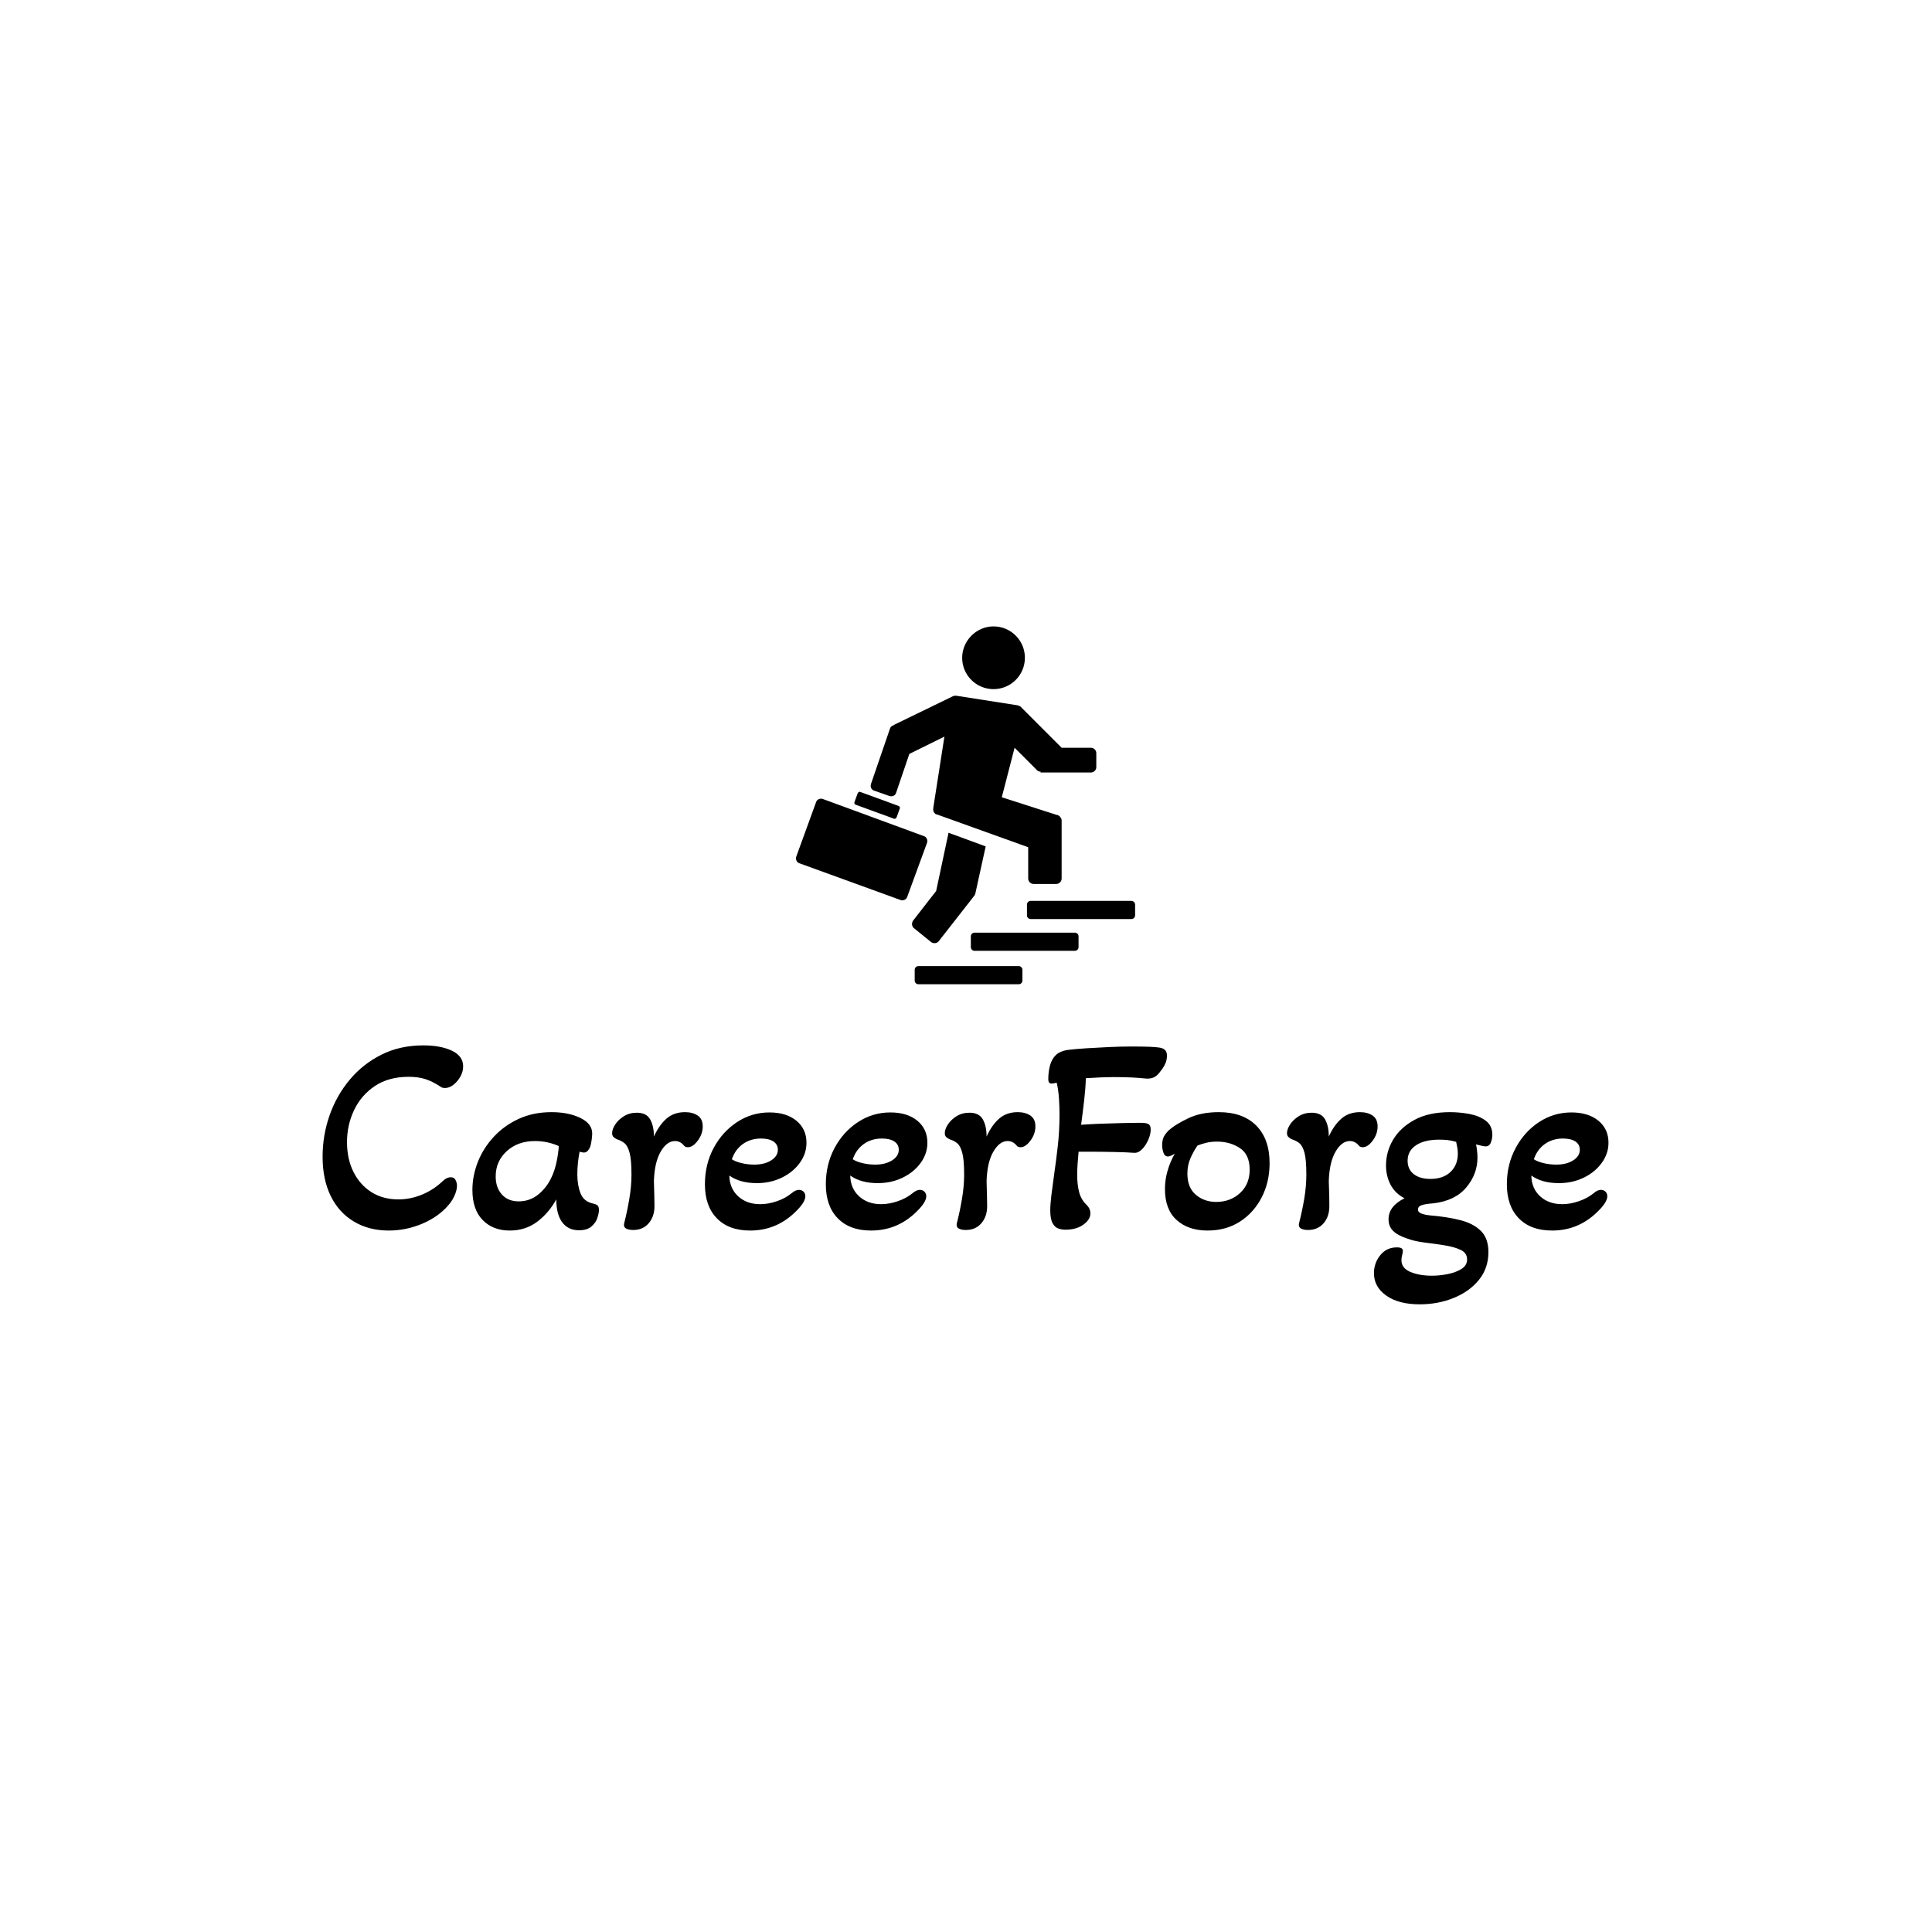 <svg xmlns="http://www.w3.org/2000/svg" version="1.1" xmlns:xlink="http://www.w3.org/1999/xlink" xmlns:svgjs="http://svgjs.dev/svgjs" width="1500" height="1500" viewBox="0 0 1500 1500"><rect width="1500" height="1500" fill="#ffffff"></rect><g transform="matrix(0.667,0,0,0.667,249.394,485.704)"><svg viewBox="0 0 396 209" data-background-color="#f8f493" preserveAspectRatio="xMidYMid meet" height="791" width="1500" xmlns="http://www.w3.org/2000/svg" xmlns:xlink="http://www.w3.org/1999/xlink"><g id="tight-bounds" transform="matrix(1,0,0,1,0.24,0.25)"><svg viewBox="0 0 395.52 208.501" height="208.501" width="395.52"><g><svg viewBox="0 0 395.52 208.501" height="208.501" width="395.52"><g transform="matrix(1,0,0,1,0,128.862)"><svg viewBox="0 0 395.52 79.639" height="79.639" width="395.52"><g id="textblocktransform"><svg viewBox="0 0 395.52 79.639" height="79.639" width="395.52" id="textblock"><g><svg viewBox="0 0 395.52 79.639" height="79.639" width="395.52"><g transform="matrix(1,0,0,1,0,0)"><svg width="395.52" viewBox="2.25 -32.35 229.18 46.15" height="79.639" data-palette-color="#72693e"><path d="M14.05 0.65L14.05 0.65Q10.5 0.65 7.83-0.95 5.15-2.55 3.7-5.5 2.25-8.45 2.25-12.5L2.25-12.5Q2.25-16.35 3.5-19.9 4.75-23.45 7.1-26.25 9.45-29.05 12.75-30.7 16.05-32.35 20.2-32.35L20.2-32.35Q23.3-32.35 25.3-31.4 27.3-30.45 27.3-28.6L27.3-28.6Q27.3-27.7 26.83-26.83 26.35-25.95 25.6-25.35 24.85-24.75 24.05-24.75L24.05-24.75Q23.55-24.75 23.25-25L23.25-25Q21.9-25.9 20.6-26.33 19.3-26.75 17.6-26.75L17.6-26.75Q14.05-26.75 11.6-25.13 9.15-23.5 7.88-20.85 6.6-18.2 6.6-15.1L6.6-15.1Q6.6-12.1 7.75-9.8 8.9-7.5 10.95-6.2 13-4.9 15.75-4.9L15.75-4.9Q17.95-4.9 20.03-5.78 22.1-6.65 23.7-8.2L23.7-8.2Q24.4-8.85 25.1-8.85L25.1-8.85Q25.7-8.85 25.95-8.35 26.2-7.85 26.2-7.35L26.2-7.35Q26.2-6.5 25.7-5.43 25.2-4.35 24.15-3.3L24.15-3.3Q22.3-1.45 19.6-0.4 16.9 0.65 14.05 0.65ZM35.6 0.65L35.6 0.65Q32.6 0.65 30.77-1.23 28.95-3.1 28.95-6.6L28.95-6.6Q28.95-9.1 29.92-11.58 30.9-14.05 32.75-16.05 34.6-18.05 37.2-19.25 39.8-20.45 43.05-20.45L43.05-20.45Q46.05-20.45 48.17-19.43 50.3-18.4 50.3-16.65L50.3-16.65Q50.3-16.2 50.2-15.48 50.1-14.75 49.95-14.3L49.95-14.3Q49.8-13.9 49.52-13.58 49.25-13.25 48.8-13.25L48.8-13.25Q48.6-13.25 48.05-13.4L48.05-13.4Q47.85-12.35 47.75-11.35 47.65-10.35 47.65-9.35L47.65-9.35Q47.65-7.45 48.22-5.98 48.8-4.5 50.5-4.15L50.5-4.15Q50.95-4.05 51.22-3.85 51.5-3.65 51.5-3L51.5-3Q51.5-2.45 51.22-1.6 50.95-0.75 50.17-0.08 49.4 0.6 47.95 0.6L47.95 0.6Q46 0.6 44.95-0.83 43.9-2.25 43.9-4.9L43.9-4.9Q42.55-2.45 40.47-0.9 38.4 0.65 35.6 0.65ZM37.2-4.55L37.2-4.55Q39.2-4.55 40.72-5.8 42.25-7.05 43.1-8.95L43.1-8.95Q43.65-10.15 43.95-11.58 44.25-13 44.35-14.4L44.35-14.4Q43.5-14.8 42.4-15.05 41.3-15.3 40.1-15.3L40.1-15.3Q37.05-15.3 35.07-13.5 33.1-11.7 33.1-9L33.1-9Q33.1-7 34.2-5.78 35.3-4.55 37.2-4.55ZM57.6 0.55L57.6 0.55Q56.8 0.55 56.32 0.28 55.85 0 56-0.65L56-0.65Q56.55-2.8 56.92-5.03 57.3-7.25 57.3-9.3L57.3-9.3Q57.3-11.95 56.97-13.18 56.65-14.4 56.1-14.88 55.55-15.35 54.75-15.6L54.75-15.6Q54.4-15.75 54.12-16 53.85-16.25 53.85-16.7L53.85-16.7Q53.85-17.4 54.4-18.25 54.95-19.1 55.95-19.73 56.95-20.35 58.25-20.35L58.25-20.35Q59.95-20.35 60.62-19.18 61.3-18 61.3-16.1L61.3-16.1Q62.2-18.1 63.52-19.28 64.85-20.45 66.85-20.45L66.85-20.45Q68.2-20.45 69.1-19.85 70-19.25 70-17.9L70-17.9Q70-16.55 69.12-15.38 68.25-14.2 67.35-14.2L67.35-14.2Q67.2-14.2 67-14.25 66.8-14.3 66.65-14.5L66.65-14.5Q66-15.3 65.05-15.3L65.05-15.3Q63.6-15.3 62.5-13.4 61.4-11.5 61.3-8.15L61.3-8.15Q61.35-6.9 61.37-5.6 61.4-4.3 61.4-3.7L61.4-3.7Q61.4-1.85 60.37-0.65 59.35 0.55 57.6 0.55ZM78.44 0.65L78.44 0.65Q74.64 0.65 72.52-1.53 70.39-3.7 70.39-7.6L70.39-7.6Q70.39-11.15 71.94-14.05 73.49-16.95 76.12-18.68 78.74-20.4 81.89-20.4L81.89-20.4Q84.89-20.4 86.69-18.93 88.49-17.45 88.49-15L88.49-15Q88.49-13.05 87.29-11.4 86.09-9.75 84.09-8.78 82.09-7.8 79.64-7.8L79.64-7.8Q76.64-7.8 74.74-9.15L74.74-9.15Q74.79-6.85 76.32-5.45 77.84-4.05 80.24-4.05L80.24-4.05Q81.69-4.05 83.22-4.58 84.74-5.1 85.84-6L85.84-6Q86.54-6.6 87.14-6.6L87.14-6.6Q87.64-6.6 87.97-6.28 88.29-5.95 88.29-5.45L88.29-5.45Q88.29-4.35 86.39-2.55L86.39-2.55Q83.04 0.65 78.44 0.65ZM79.19-11.1L79.19-11.1Q80.99-11.1 82.19-11.85 83.39-12.6 83.39-13.75L83.39-13.75Q83.39-14.7 82.59-15.23 81.79-15.75 80.39-15.75L80.39-15.75Q78.54-15.75 77.17-14.78 75.79-13.8 75.19-12.05L75.19-12.05Q75.89-11.6 76.99-11.35 78.09-11.1 79.19-11.1ZM99.99 0.65L99.99 0.65Q96.19 0.65 94.07-1.53 91.94-3.7 91.94-7.6L91.94-7.6Q91.94-11.15 93.49-14.05 95.04-16.95 97.67-18.68 100.29-20.4 103.44-20.4L103.44-20.4Q106.44-20.4 108.24-18.93 110.04-17.45 110.04-15L110.04-15Q110.04-13.05 108.84-11.4 107.64-9.75 105.64-8.78 103.64-7.8 101.19-7.8L101.19-7.8Q98.19-7.8 96.29-9.15L96.29-9.15Q96.34-6.85 97.87-5.45 99.39-4.05 101.79-4.05L101.79-4.05Q103.24-4.05 104.77-4.58 106.29-5.1 107.39-6L107.39-6Q108.09-6.6 108.69-6.6L108.69-6.6Q109.19-6.6 109.52-6.28 109.84-5.95 109.84-5.45L109.84-5.45Q109.84-4.35 107.94-2.55L107.94-2.55Q104.59 0.65 99.99 0.65ZM100.74-11.1L100.74-11.1Q102.54-11.1 103.74-11.85 104.94-12.6 104.94-13.75L104.94-13.75Q104.94-14.7 104.14-15.23 103.34-15.75 101.94-15.75L101.94-15.75Q100.09-15.75 98.72-14.78 97.34-13.8 96.74-12.05L96.74-12.05Q97.44-11.6 98.54-11.35 99.64-11.1 100.74-11.1ZM116.89 0.55L116.89 0.55Q116.09 0.55 115.61 0.28 115.14 0 115.29-0.65L115.29-0.65Q115.84-2.8 116.21-5.03 116.59-7.25 116.59-9.3L116.59-9.3Q116.59-11.95 116.26-13.18 115.94-14.4 115.39-14.88 114.84-15.35 114.04-15.6L114.04-15.6Q113.69-15.75 113.41-16 113.14-16.25 113.14-16.7L113.14-16.7Q113.14-17.4 113.69-18.25 114.24-19.1 115.24-19.73 116.24-20.35 117.54-20.35L117.54-20.35Q119.24-20.35 119.91-19.18 120.59-18 120.59-16.1L120.59-16.1Q121.49-18.1 122.81-19.28 124.14-20.45 126.14-20.45L126.14-20.45Q127.49-20.45 128.39-19.85 129.29-19.25 129.29-17.9L129.29-17.9Q129.29-16.55 128.41-15.38 127.54-14.2 126.64-14.2L126.64-14.2Q126.49-14.2 126.29-14.25 126.09-14.3 125.94-14.5L125.94-14.5Q125.29-15.3 124.34-15.3L124.34-15.3Q122.89-15.3 121.79-13.4 120.69-11.5 120.59-8.15L120.59-8.15Q120.64-6.9 120.66-5.6 120.69-4.3 120.69-3.7L120.69-3.7Q120.69-1.85 119.66-0.65 118.64 0.55 116.89 0.55ZM134.63 0.5L134.63 0.5Q134.03 0.5 133.41 0.3 132.78 0.1 132.36-0.65 131.94-1.4 131.94-2.95L131.94-2.95Q131.94-3.95 132.13-5.58 132.34-7.2 132.69-9.8L132.69-9.8Q132.94-11.45 133.26-14.23 133.59-17 133.59-20.05L133.59-20.05Q133.59-21.4 133.49-22.93 133.38-24.45 133.09-25.7L133.09-25.7Q132.49-25.55 132.19-25.55L132.19-25.55Q131.88-25.55 131.74-25.73 131.59-25.9 131.59-26.4L131.59-26.4Q131.59-27.4 131.81-28.43 132.03-29.45 132.53-30.15L132.53-30.15Q133.03-30.85 133.71-31.15 134.38-31.45 135.13-31.55L135.13-31.55Q136.38-31.7 138.31-31.83 140.24-31.95 142.36-32.05 144.49-32.15 146.24-32.15L146.24-32.15Q148.59-32.15 149.71-32.1 150.84-32.05 151.44-31.95L151.44-31.95Q152.74-31.75 152.74-30.55L152.74-30.55Q152.74-29.7 152.41-29.03 152.09-28.35 151.63-27.8L151.63-27.8Q151.09-27 150.46-26.68 149.84-26.35 148.84-26.45L148.84-26.45Q147.99-26.55 146.51-26.63 145.03-26.7 143.13-26.7L143.13-26.7Q142.34-26.7 141.03-26.65 139.74-26.6 138.28-26.5L138.28-26.5Q138.24-24.8 137.99-22.63 137.74-20.45 137.44-18.2L137.44-18.2Q138.78-18.3 140.69-18.38 142.59-18.45 144.59-18.5 146.59-18.55 148.13-18.55L148.13-18.55Q149.03-18.55 149.44-18.32 149.84-18.1 149.84-17.35L149.84-17.35Q149.84-16.5 149.41-15.53 148.99-14.55 148.31-13.85 147.63-13.15 146.88-13.2L146.88-13.2Q145.63-13.3 143.36-13.35 141.09-13.4 138.59-13.4L138.59-13.4 136.99-13.4Q136.88-12.3 136.81-11.23 136.74-10.15 136.74-9.25L136.74-9.25Q136.74-7.5 137.09-6.18 137.44-4.85 138.44-3.9L138.44-3.9Q139.09-3.25 139.09-2.4L139.09-2.4Q139.09-1.3 137.84-0.4 136.59 0.5 134.63 0.5ZM159.98 0.65L159.98 0.65Q156.53 0.65 154.46-1.23 152.38-3.1 152.38-6.75L152.38-6.75Q152.38-8.45 152.86-10.05 153.33-11.65 154.13-13.05L154.13-13.05Q153.33-12.55 152.93-12.55L152.93-12.55Q152.33-12.55 152.11-13.23 151.88-13.9 151.88-14.55L151.88-14.55Q151.88-15.7 152.36-16.38 152.83-17.05 153.28-17.4L153.28-17.4Q154.33-18.3 156.58-19.38 158.83-20.45 161.98-20.45L161.98-20.45Q166.28-20.45 168.66-18.05 171.03-15.65 171.03-11.35L171.03-11.35Q171.03-8 169.63-5.28 168.23-2.55 165.76-0.95 163.28 0.65 159.98 0.65ZM161.53-4.45L161.53-4.45Q164.03-4.45 165.76-6.03 167.48-7.6 167.48-10.2L167.48-10.2Q167.48-12.9 165.73-14.05 163.98-15.2 161.68-15.2L161.68-15.2Q160.63-15.2 159.78-15 158.93-14.8 158.18-14.5L158.18-14.5Q157.48-13.5 156.93-12.25 156.38-11 156.38-9.5L156.38-9.5Q156.38-7 157.88-5.73 159.38-4.45 161.53-4.45ZM177.88 0.55L177.88 0.55Q177.08 0.55 176.61 0.28 176.13 0 176.28-0.65L176.28-0.65Q176.83-2.8 177.21-5.03 177.58-7.25 177.58-9.3L177.58-9.3Q177.58-11.95 177.26-13.18 176.93-14.4 176.38-14.88 175.83-15.35 175.03-15.6L175.03-15.6Q174.68-15.75 174.41-16 174.13-16.25 174.13-16.7L174.13-16.7Q174.13-17.4 174.68-18.25 175.23-19.1 176.23-19.73 177.23-20.35 178.53-20.35L178.53-20.35Q180.23-20.35 180.91-19.18 181.58-18 181.58-16.1L181.58-16.1Q182.48-18.1 183.81-19.28 185.13-20.45 187.13-20.45L187.13-20.45Q188.48-20.45 189.38-19.85 190.28-19.25 190.28-17.9L190.28-17.9Q190.28-16.55 189.41-15.38 188.53-14.2 187.63-14.2L187.63-14.2Q187.48-14.2 187.28-14.25 187.08-14.3 186.93-14.5L186.93-14.5Q186.28-15.3 185.33-15.3L185.33-15.3Q183.88-15.3 182.78-13.4 181.68-11.5 181.58-8.15L181.58-8.15Q181.63-6.9 181.66-5.6 181.68-4.3 181.68-3.7L181.68-3.7Q181.68-1.85 180.66-0.65 179.63 0.55 177.88 0.55ZM197.78 13.8L197.78 13.8Q194.03 13.8 191.83 12.25 189.63 10.7 189.63 8.25L189.63 8.25Q189.63 6.45 190.75 5.05 191.88 3.65 193.73 3.65L193.73 3.65Q194.78 3.65 194.78 4.25L194.78 4.25Q194.78 4.6 194.65 5.05 194.53 5.5 194.53 5.95L194.53 5.95Q194.53 7.35 196.13 8.03 197.73 8.7 199.98 8.7L199.98 8.7Q201.38 8.7 202.83 8.4 204.28 8.1 205.25 7.48 206.23 6.85 206.23 5.8L206.23 5.8Q206.23 4.65 205.08 4.1 203.93 3.55 202.18 3.28 200.43 3 198.6 2.78 196.78 2.55 195.48 2.05L195.48 2.05Q193.83 1.5 193.03 0.7 192.23-0.1 192.23-1.35L192.23-1.35Q192.23-3.7 195.08-5.1L195.08-5.1Q193.43-5.95 192.6-7.5 191.78-9.05 191.78-10.95L191.78-10.95Q191.78-13.4 193.05-15.55 194.33-17.7 196.85-19.07 199.38-20.45 203.18-20.45L203.18-20.45Q204.88-20.45 206.63-20.13 208.38-19.8 209.55-18.93 210.73-18.05 210.73-16.4L210.73-16.4Q210.73-15.8 210.48-15.08 210.23-14.35 209.53-14.35L209.53-14.35Q209.23-14.35 208.73-14.48 208.23-14.6 207.83-14.7L207.83-14.7Q207.93-14.2 208-13.6 208.08-13 208.08-12.35L208.08-12.35Q208.08-9.4 206.08-7.03 204.08-4.65 200.23-4.2L200.23-4.2Q198.83-4.1 198.15-3.88 197.48-3.65 197.48-3.1L197.48-3.1Q197.48-2.6 198.08-2.38 198.68-2.15 199.63-2.05L199.63-2.05Q202.68-1.8 205.03-1.2 207.38-0.6 208.7 0.73 210.03 2.05 210.03 4.5L210.03 4.5Q210.03 7.35 208.35 9.43 206.68 11.5 203.88 12.65 201.08 13.8 197.78 13.8ZM199.68-8.55L199.68-8.55Q201.98-8.55 203.28-9.8 204.58-11.05 204.58-13.05L204.58-13.05Q204.58-13.6 204.48-14.18 204.38-14.75 204.28-15.15L204.28-15.15Q203.48-15.4 202.73-15.48 201.98-15.55 201.28-15.55L201.28-15.55Q198.63-15.55 197.13-14.55 195.63-13.55 195.63-11.8L195.63-11.8Q195.63-10.25 196.73-9.4 197.83-8.55 199.68-8.55ZM221.38 0.65L221.38 0.65Q217.57 0.65 215.45-1.53 213.32-3.7 213.32-7.6L213.32-7.6Q213.32-11.15 214.88-14.05 216.43-16.95 219.05-18.68 221.68-20.4 224.82-20.4L224.82-20.4Q227.82-20.4 229.63-18.93 231.43-17.45 231.43-15L231.43-15Q231.43-13.05 230.22-11.4 229.03-9.75 227.03-8.78 225.03-7.8 222.57-7.8L222.57-7.8Q219.57-7.8 217.68-9.15L217.68-9.15Q217.72-6.85 219.25-5.45 220.78-4.05 223.18-4.05L223.18-4.05Q224.63-4.05 226.15-4.58 227.68-5.1 228.78-6L228.78-6Q229.47-6.6 230.07-6.6L230.07-6.6Q230.57-6.6 230.9-6.28 231.22-5.95 231.22-5.45L231.22-5.45Q231.22-4.35 229.32-2.55L229.32-2.55Q225.97 0.65 221.38 0.65ZM222.13-11.1L222.13-11.1Q223.93-11.1 225.13-11.85 226.32-12.6 226.32-13.75L226.32-13.75Q226.32-14.7 225.53-15.23 224.72-15.75 223.32-15.75L223.32-15.75Q221.47-15.75 220.1-14.78 218.72-13.8 218.13-12.05L218.13-12.05Q218.82-11.6 219.93-11.35 221.03-11.1 222.13-11.1Z" opacity="1" transform="matrix(1,0,0,1,0,0)" fill="#000000" class="wordmark-text-0" data-fill-palette-color="primary" id="text-0"></path></svg></g></svg></g></svg></g></svg></g><g transform="matrix(1,0,0,1,145.611,0)"><svg viewBox="0 0 104.299 110.061" height="110.061" width="104.299"><g><svg xmlns="http://www.w3.org/2000/svg" xmlns:xlink="http://www.w3.org/1999/xlink" version="1.1" x="0" y="0" viewBox="5.939 6.5 82.161 86.7" style="enable-background:new 0 0 100 100;" xml:space="preserve" height="110.061" width="104.299" class="icon-icon-0" data-fill-palette-color="accent" id="icon-0"><g fill="#72693e" data-fill-palette-color="accent"><g fill="#72693e" data-fill-palette-color="accent"><g fill="#72693e" data-fill-palette-color="accent"><g fill="#72693e" data-fill-palette-color="accent"><g fill="#72693e" data-fill-palette-color="accent"><path class="" d="M65.2 41.7C64.8 41.7 64.4 41.5 64.2 41.2L58.9 35.9 55.8 47.9 69.2 52.2H69.3C69.4 52.2 69.4 52.2 69.5 52.3 69.6 52.3 69.6 52.4 69.7 52.4L69.8 52.5 69.9 52.6 70.1 52.9S70.1 53 70.2 53L70.3 53.4V67.6C70.3 68.3 69.7 68.9 69 68.9H63.5C62.8 68.9 62.2 68.3 62.2 67.6V60L40.2 52.1 39.8 52C39.4 51.7 39.1 51.2 39.2 50.7V50.5L41.9 33.2 33.4 37.4 30.2 46.8C30 47.5 29.3 47.8 28.6 47.6L24.9 46.3C24.2 46.1 23.9 45.4 24.1 44.7L28.7 31.3C28.8 30.9 29.1 30.6 29.5 30.5 29.6 30.4 29.7 30.4 29.8 30.3L44 23.4C44.2 23.3 44.4 23.3 44.6 23.3H44.8L59.5 25.6C59.6 25.6 59.7 25.6 59.8 25.7H59.9C60 25.8 60.2 25.8 60.3 25.9L70.2 35.8 70.3 35.9H77.4C78.1 35.9 78.7 36.5 78.7 37.2V40.6C78.7 41.3 78.1 41.9 77.4 41.9H65.2z" fill="#000000" data-fill-palette-color="accent"></path><path class="" d="M88.1 73.9V76.5C88.1 77 87.7 77.4 87.2 77.4H62.8C62.3 77.4 61.9 77 61.9 76.5V73.9C61.9 73.4 62.3 73 62.8 73H87.1C87.7 73 88.1 73.4 88.1 73.9" fill="#000000" data-fill-palette-color="accent"></path><path class="" d="M74.4 81.6V84.2C74.4 84.7 74 85.1 73.5 85.1H49.2C48.7 85.1 48.3 84.7 48.3 84.2V81.6C48.3 81.1 48.7 80.7 49.2 80.7H73.5C74 80.7 74.4 81.1 74.4 81.6" fill="#000000" data-fill-palette-color="accent"></path><path class="" d="M60.8 89.7V92.3C60.8 92.8 60.4 93.2 59.9 93.2H35.6C35.1 93.2 34.7 92.8 34.7 92.3V89.7C34.7 89.2 35.1 88.8 35.6 88.8H59.9C60.4 88.8 60.8 89.2 60.8 89.7" fill="#000000" data-fill-palette-color="accent"></path><path class="" d="M53.8 6.5C58 6.5 61.4 9.9 61.4 14.1S58 21.7 53.8 21.7 46.2 18.3 46.2 14.1C46.2 10 49.6 6.5 53.8 6.5" fill="#000000" data-fill-palette-color="accent"></path><path class="" d="M51.9 59.8L49.4 71.2C49.4 71.3 49.3 71.5 49.2 71.6V71.7L49.1 71.8 40.5 82.8C40.1 83.3 39.3 83.4 38.7 83L34.5 79.6C34 79.2 33.9 78.4 34.3 77.8L39.9 70.6 42.9 56.5z" fill="#000000" data-fill-palette-color="accent"></path><path class="" d="M36.9 57.3C37.6 57.5 37.9 58.3 37.7 58.9L32.9 72C32.7 72.7 31.9 73 31.3 72.8L6.8 63.9C6.1 63.7 5.8 62.9 6 62.3L10.8 49.1C11 48.4 11.8 48.1 12.4 48.3z" fill="#000000" data-fill-palette-color="accent"></path><path class="" d="M21.5 46.6L30.8 50C31 50.1 31.2 50.3 31.1 50.6L30.3 52.8C30.2 53 29.9 53.2 29.7 53.1L20.4 49.7C20.2 49.6 20 49.4 20.1 49.1L20.9 46.9C21.1 46.6 21.3 46.5 21.5 46.6" fill="#000000" data-fill-palette-color="accent"></path></g></g></g></g></g></svg></g></svg></g><g></g></svg></g><defs></defs></svg><rect width="395.52" height="208.501" fill="none" stroke="none" visibility="hidden"></rect></g></svg></g></svg>